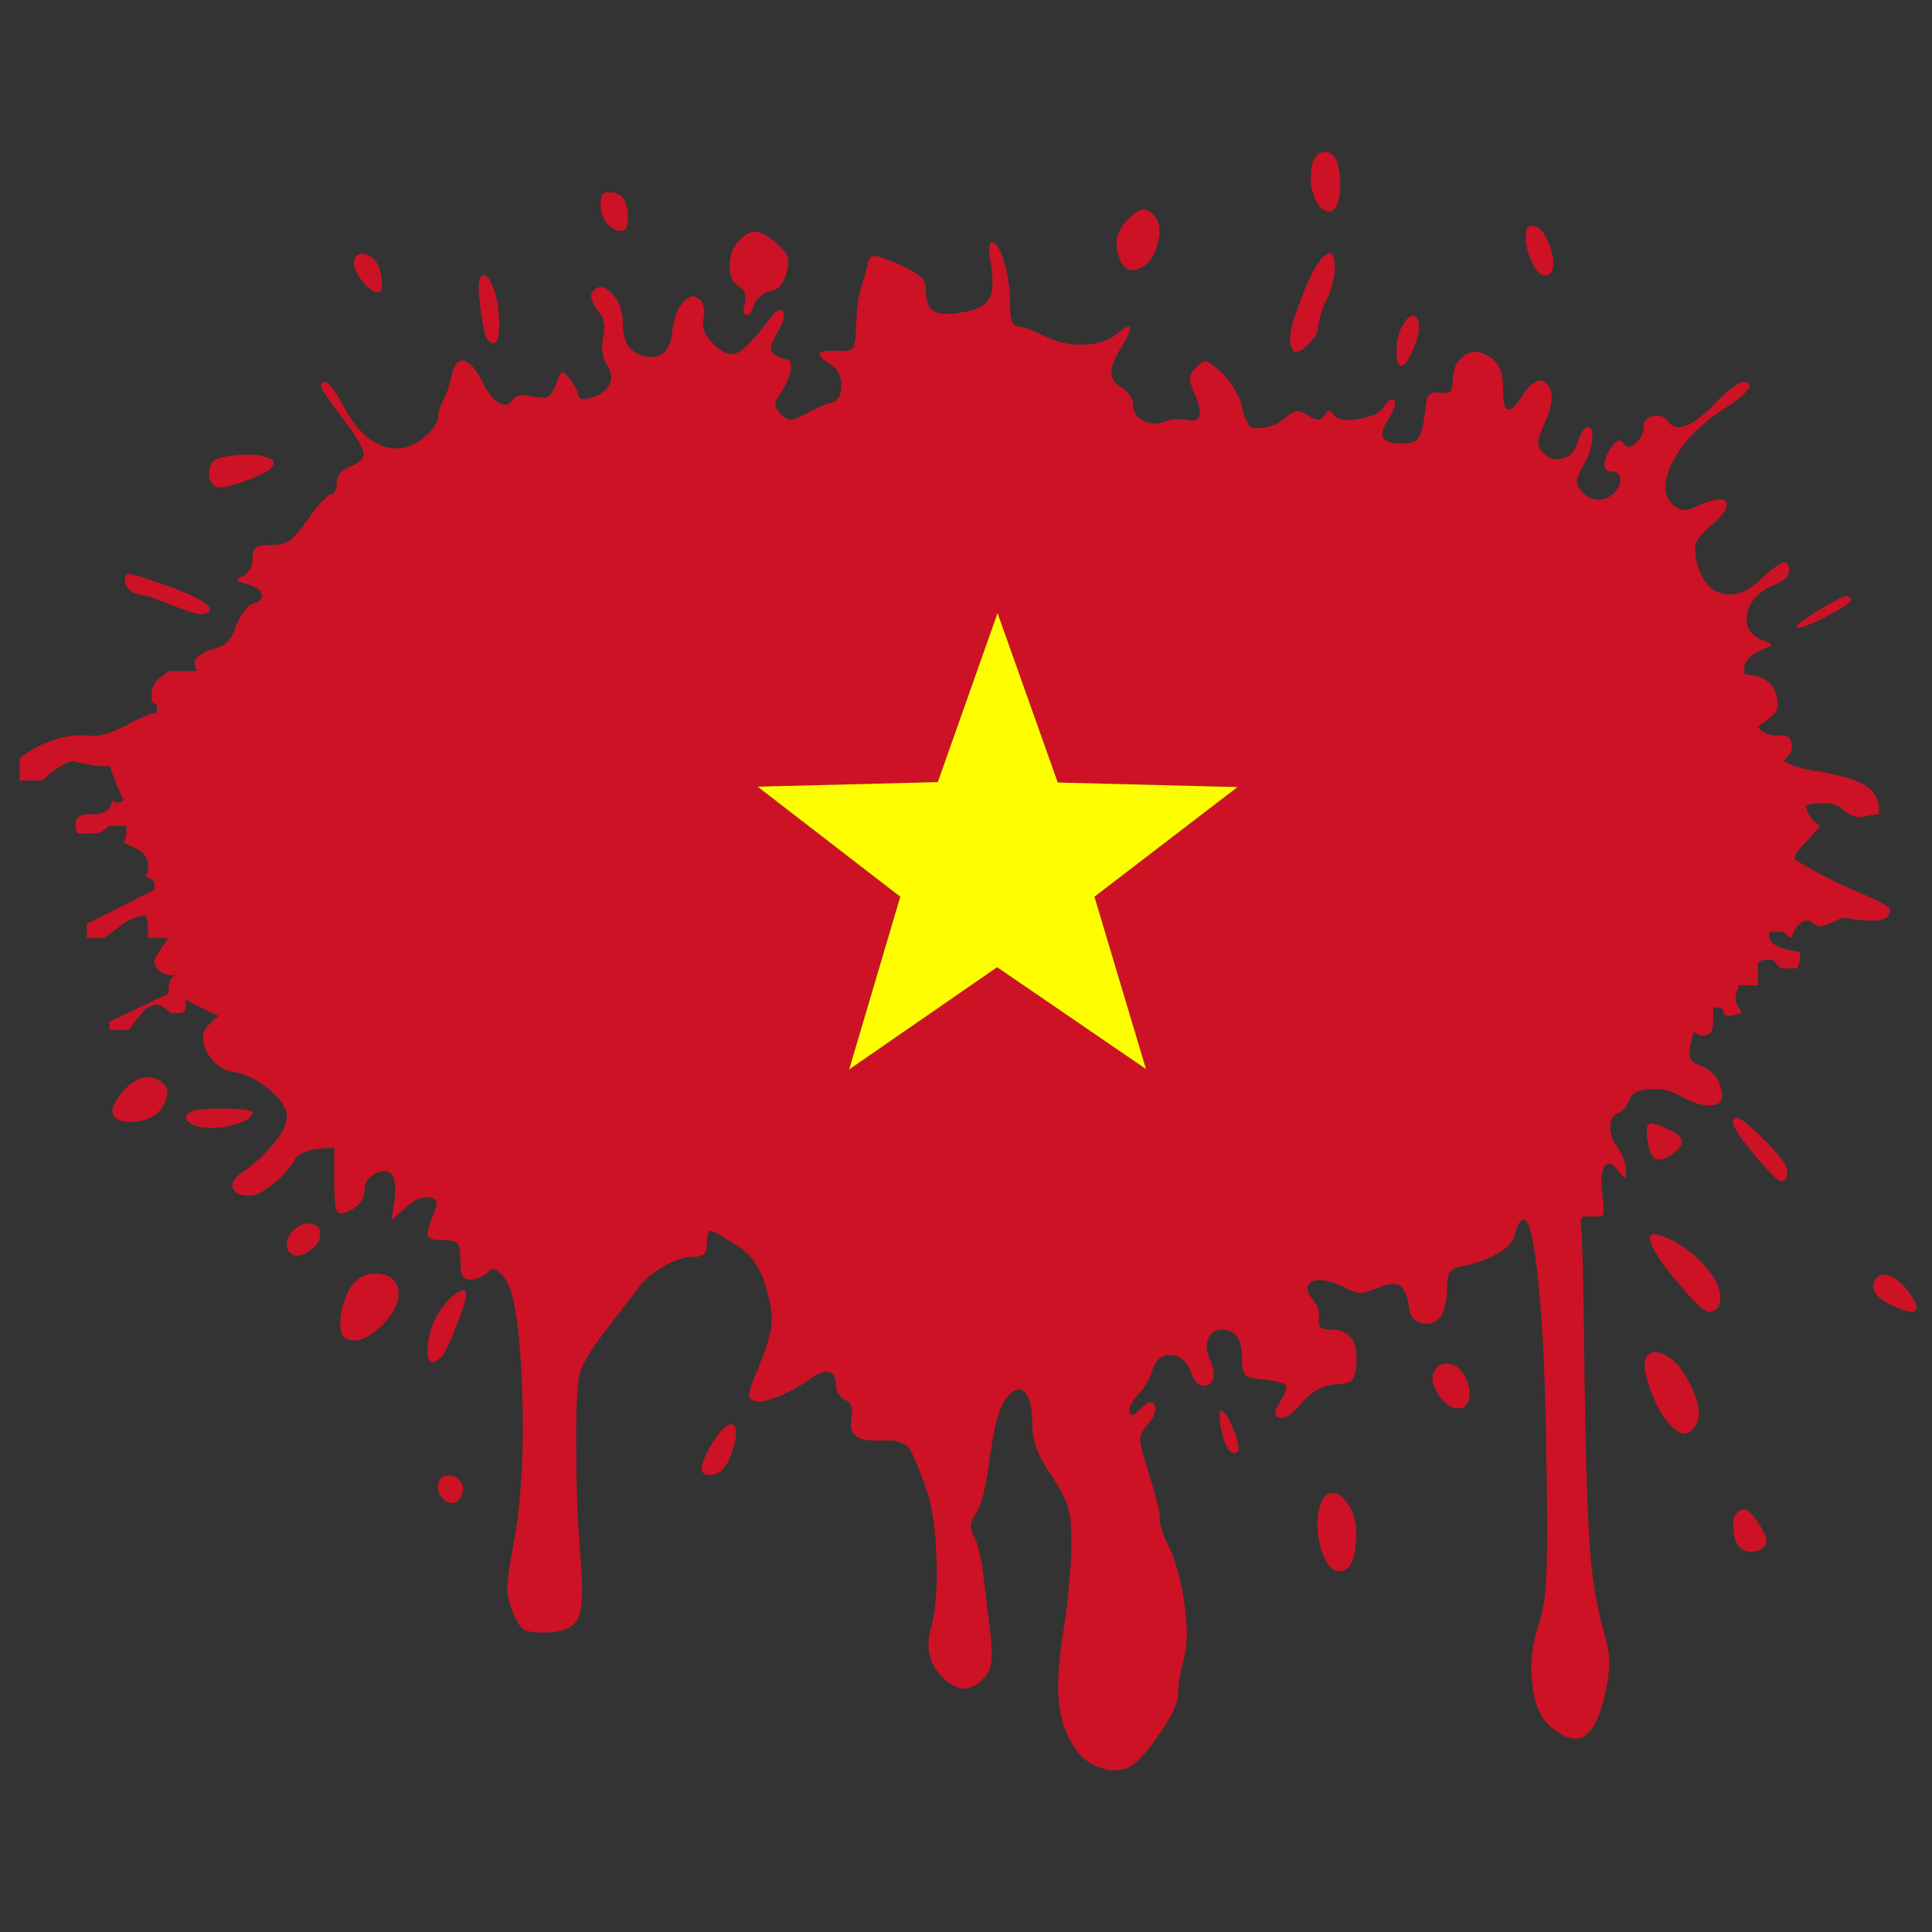 <?xml version="1.0" encoding="utf-8"?>
<!-- Generator: Adobe Illustrator 16.0.0, SVG Export Plug-In . SVG Version: 6.00 Build 0)  -->
<!DOCTYPE svg PUBLIC "-//W3C//DTD SVG 1.1//EN" "http://www.w3.org/Graphics/SVG/1.1/DTD/svg11.dtd">
<svg version="1.1" id="Layer_1" xmlns="http://www.w3.org/2000/svg" xmlns:xlink="http://www.w3.org/1999/xlink" x="0px" y="0px"
	 width="300px" height="300px" viewBox="0 0 300 300" enable-background="new 0 0 300 300" xml:space="preserve">
<rect x="0" y="0" width="300" height="300" fill="#333333" stroke="none"/>
<g>
	<path fill-rule="evenodd" clip-rule="evenodd" fill="#CD1225" d="M122.316,39.887c0.171,0.554,0.106,1.387-0.192,2.496
		c-0.469,1.75-1.344,2.711-2.625,2.881c-0.47,0.086-0.918,0.32-1.344,0.705c-0.555,0.383-0.896,0.81-1.024,1.28
		c-0.384,1.194-0.79,1.749-1.216,1.664c-0.513-0.042-0.598-0.64-0.257-1.793c0.299-1.238-0.021-2.133-0.96-2.688
		c-0.939-0.513-1.409-1.537-1.409-3.073c0-1.58,0.469-2.881,1.409-3.905c0.896-1.024,1.771-1.516,2.624-1.473
		c0.854,0.043,1.943,0.64,3.266,1.792C121.526,38.628,122.102,39.332,122.316,39.887z M95.236,29.899
		c0.726,0.128,1.238,0.427,1.537,0.896c0.341,0.428,0.577,1.174,0.704,2.241c0.128,1.878-0.192,2.817-0.96,2.817
		c-0.896,0-1.665-0.405-2.305-1.217c-0.641-0.81-0.96-1.771-0.96-2.881c0-0.853,0.128-1.408,0.384-1.664
		C93.892,29.878,94.425,29.814,95.236,29.899z M175.067,34.125c1.024-1.025,1.835-1.558,2.432-1.601
		c0.556-0.086,1.196,0.32,1.921,1.215c0.684,0.854,0.812,2.156,0.384,3.906c-0.469,1.877-1.215,3.115-2.24,3.713
		c-1.836,1.153-3.116,0.64-3.842-1.537C172.997,37.646,173.444,35.747,175.067,34.125z M278.968,97.375
		c-0.085-0.127,0.193-0.426,0.833-0.896c0.683-0.511,1.537-1.088,2.56-1.728c1.965-1.153,3.287-1.857,3.97-2.113
		c0.684-0.17,1.024,0.021,1.024,0.577c0,0.384-1.324,1.259-3.97,2.625C280.739,97.162,279.267,97.673,278.968,97.375z
		 M219.495,49.041c0.555,0,0.832,0.534,0.832,1.601c0,1.11-0.342,2.391-1.024,3.841c-0.64,1.536-1.216,2.304-1.729,2.304
		c-0.512,0-0.746-0.768-0.704-2.304c0-1.58,0.299-2.881,0.896-3.905C218.364,49.511,218.939,48.998,219.495,49.041z M202.595,45.008
		c1.151-2.902,2.241-4.716,3.266-5.442c0.938-0.726,1.407-0.021,1.407,2.112c0,0.725-0.127,1.558-0.385,2.497
		c-0.256,0.939-0.576,1.771-0.96,2.497c-0.341,0.64-0.618,1.366-0.832,2.177c-0.255,0.81-0.384,1.408-0.384,1.792
		c0,0.854-0.534,1.814-1.601,2.881c-1.067,1.024-1.814,1.344-2.241,0.96c-0.511-0.555-0.661-1.558-0.447-3.009
		C200.717,50.022,201.442,47.868,202.595,45.008z M204.131,30.732c-0.556-1.408-0.726-2.881-0.512-4.417
		c0.214-1.665,0.854-2.561,1.921-2.688c1.108-0.171,1.856,0.533,2.24,2.112c0.384,1.622,0.447,3.201,0.191,4.738
		c-0.298,1.579-0.811,2.37-1.535,2.37C205.54,32.845,204.771,32.14,204.131,30.732z M241.197,41.167
		c-0.085,1.067-0.512,1.601-1.28,1.601c-0.726,0-1.387-0.661-1.984-1.985c-0.684-1.323-1.024-2.688-1.024-4.096
		c0-1.195,0.405-1.729,1.217-1.6c0.811,0.084,1.516,0.789,2.111,2.111C240.964,38.777,241.283,40.1,241.197,41.167z M71.486,232.581
		c-0.512,0.811-1.217,1.003-2.113,0.575c-0.897-0.469-1.345-1.215-1.345-2.24c0-1.194,0.513-1.792,1.537-1.792
		c0.981,0,1.664,0.362,2.049,1.088C72.04,230.938,71.997,231.728,71.486,232.581z M61.883,200.956c0,1.45-0.854,3.072-2.561,4.865
		c-1.792,1.706-3.329,2.476-4.609,2.305c-0.811-0.127-1.323-0.385-1.536-0.768c-0.256-0.429-0.363-1.218-0.32-2.37
		c0.042-0.768,0.213-1.664,0.512-2.688c0.341-0.981,0.682-1.771,1.023-2.369c1.11-1.665,2.646-2.369,4.61-2.112
		C60.922,198.075,61.883,199.12,61.883,200.956z M71.293,200.572c0.725-0.385,1.088-0.277,1.088,0.32
		c0,0.811-0.555,2.603-1.665,5.377c-1.066,2.731-1.856,4.269-2.369,4.61c-1.451,1.236-2.091,0.66-1.92-1.729
		c0.128-2.39,0.982-4.566,2.561-6.529C69.799,201.597,70.568,200.914,71.293,200.572z M18.03,170.931
		c0.341-0.597,0.769-1.152,1.281-1.663c1.664-1.836,3.35-2.392,5.058-1.664c1.75,0.725,2.07,2.091,0.96,4.096
		c-0.811,1.452-2.305,2.284-4.481,2.497c-2.262,0.129-3.394-0.49-3.394-1.856C17.454,171.998,17.646,171.529,18.03,170.931z
		 M45.302,194.745c-0.554-0.341-0.811-0.895-0.768-1.663c0-0.726,0.341-1.387,1.024-1.984c0.811-0.854,1.708-1.217,2.689-1.089
		s1.472,0.684,1.472,1.665c0,0.938-0.554,1.791-1.665,2.561C46.945,195.045,46.027,195.217,45.302,194.745z M34.867,172.148
		c2.902,0.042,4.354,0.234,4.354,0.576c0,0.596-0.683,1.151-2.048,1.664c-1.366,0.512-2.817,0.768-4.354,0.768
		c-1.536,0-2.667-0.277-3.393-0.831c-0.768-0.556-0.747-1.09,0.064-1.601C30.13,172.297,31.922,172.105,34.867,172.148z
		 M42.357,72.343c-0.341,0.598-1.408,1.238-3.201,1.921c-0.299,0.127-0.641,0.256-1.024,0.384c-2.348,0.896-3.841,1.216-4.481,0.96
		c-0.469-0.17-0.811-0.491-1.024-0.96c-0.171-0.426-0.213-0.939-0.128-1.537c0.085-0.811,0.406-1.387,0.96-1.728
		c0.512-0.299,1.579-0.534,3.201-0.704c0.897-0.085,1.729-0.107,2.497-0.063c0.769,0,1.451,0.106,2.049,0.32
		C42.357,71.234,42.741,71.703,42.357,72.343z M24.944,93.277c-1.152-0.469-2.305-0.81-3.457-1.024
		c-0.512-0.042-0.96-0.256-1.345-0.64c-0.384-0.341-0.619-0.725-0.704-1.152c-0.171-0.854,0-1.301,0.512-1.345
		c0.512,0,1.984,0.428,4.417,1.28c3.201,1.068,5.462,2.007,6.785,2.817c1.409,0.854,1.793,1.473,1.153,1.856
		c-0.512,0.341-1.195,0.384-2.049,0.127C29.319,94.985,27.547,94.345,24.944,93.277z M75.455,52.242
		c-0.299-0.683-0.598-2.304-0.897-4.865c-0.384-2.433-0.299-3.947,0.256-4.545c0.512-0.555,1.152,0.191,1.921,2.24
		c0.512,1.408,0.768,3.138,0.768,5.186c0,2.005-0.256,3.009-0.768,3.009C76.137,53.266,75.71,52.924,75.455,52.242z M49.976,60.308
		c-0.299-0.64-0.107-0.96,0.576-0.96c0.256,0,0.618,0.32,1.088,0.96c0.469,0.64,0.96,1.409,1.472,2.306
		c1.622,3.286,3.585,5.442,5.89,6.465c2.305,0.982,4.502,0.662,6.594-0.96c0.683-0.513,1.238-1.068,1.665-1.664
		c0.512-0.64,0.768-1.132,0.768-1.473c0-0.896,0.257-1.814,0.769-2.753c0.512-0.895,0.96-2.219,1.345-3.969
		c0.341-1.664,0.981-2.412,1.921-2.241c0.896,0.214,1.856,1.323,2.881,3.329c0.853,1.708,1.728,2.796,2.624,3.266
		c0.897,0.469,1.622,0.234,2.177-0.705c0.17-0.255,0.555-0.427,1.152-0.511c0.555-0.043,1.195,0.021,1.92,0.191
		c1.152,0.214,1.921,0.214,2.305,0c0.384-0.212,0.789-0.853,1.216-1.92c0.426-1.194,0.747-1.813,0.96-1.855
		c0.213-0.086,0.619,0.276,1.216,1.088c0.854,1.153,1.281,1.963,1.281,2.433c0,0.64,0.64,0.789,1.92,0.448
		c1.323-0.384,2.22-0.96,2.689-1.728c0.385-0.555,0.555-1.089,0.512-1.601c-0.043-0.47-0.256-1.046-0.64-1.729
		c-0.768-1.238-0.96-2.709-0.576-4.417c0.383-1.749,0.063-3.157-0.96-4.226c-0.385-0.469-0.64-0.938-0.769-1.408
		c-0.213-0.513-0.234-0.896-0.064-1.152c0.768-1.238,1.771-1.259,3.009-0.064c1.195,1.195,1.793,2.795,1.793,4.801
		c0,2.987,1.216,4.695,3.648,5.121c2.434,0.342,3.778-0.959,4.034-3.905c0.171-1.877,0.705-3.351,1.601-4.417
		c0.896-1.109,1.75-1.323,2.561-0.64c0.383,0.299,0.618,0.725,0.704,1.28c0.171,0.555,0.171,1.109,0,1.664
		c-0.341,1.365,0.107,2.646,1.344,3.841c1.451,1.536,2.731,2.07,3.841,1.6c1.024-0.383,2.646-2.069,4.866-5.058
		c1.109-1.45,1.856-1.92,2.241-1.408c0.426,0.555,0.149,1.643-0.833,3.265c-0.683,1.195-1.024,1.984-1.024,2.369
		c-0.085,0.469,0.128,0.832,0.641,1.088c0.768,0.513,1.387,0.768,1.856,0.768c0.554,0.044,0.747,0.598,0.576,1.666
		c-0.17,1.024-0.618,2.112-1.344,3.265c-0.683,0.981-1.024,1.664-1.024,2.047c-0.043,0.384,0.234,0.876,0.832,1.473
		c0.598,0.598,1.109,0.897,1.536,0.897s1.195-0.299,2.305-0.897c1.579-0.854,2.944-1.451,4.097-1.793
		c1.024-0.256,1.515-1.151,1.473-2.688c-0.043-1.494-0.598-2.561-1.665-3.201c-2.561-1.58-2.198-2.283,1.088-2.113
		c1.408,0.085,2.198-0.063,2.369-0.448c0.299-0.341,0.47-1.473,0.512-3.394c0.085-2.603,0.341-4.63,0.768-6.082
		c0.427-1.109,0.747-2.219,0.96-3.329c0.171-0.981,0.512-1.473,1.024-1.473c0.555-0.042,1.877,0.405,3.969,1.344
		c1.536,0.684,2.603,1.281,3.2,1.793c0.598,0.555,0.897,1.195,0.897,1.921c0,1.793,0.383,2.944,1.152,3.457
		c0.725,0.512,2.176,0.598,4.353,0.256c2.262-0.299,3.713-1.025,4.354-2.177c0.598-1.067,0.66-2.965,0.191-5.698
		c-0.171-0.854-0.234-1.579-0.191-2.176c0.085-0.598,0.212-0.897,0.384-0.897c0.64,0,1.28,1.025,1.921,3.073
		c0.597,2.048,0.896,4.119,0.896,6.209c0,2.518,0.385,3.777,1.152,3.777c0.684,0,2.177,0.555,4.48,1.665
		c1.879,0.896,3.863,1.302,5.955,1.216c2.135-0.085,3.797-0.64,4.993-1.664c1.194-0.982,1.878-1.323,2.049-1.024
		c0.127,0.341-0.257,1.281-1.153,2.817c-1.151,1.792-1.728,3.201-1.728,4.225c0,0.981,0.554,1.749,1.664,2.304
		c0.428,0.299,0.833,0.704,1.217,1.217c0.341,0.555,0.512,1.045,0.512,1.472c0,1.067,0.512,1.878,1.536,2.433
		c0.982,0.555,2.069,0.619,3.265,0.192c0.471-0.214,1.068-0.341,1.793-0.385c0.725-0.042,1.345,0,1.856,0.129
		c2.178,0.469,2.476-1.045,0.897-4.545c-0.385-0.939-0.556-1.622-0.513-2.049c0.042-0.512,0.384-1.066,1.023-1.665
		c0.641-0.683,1.175-0.96,1.601-0.833c0.384,0.129,1.195,0.748,2.434,1.857c0.725,0.725,1.387,1.622,1.984,2.689
		c0.64,1.066,1.002,1.984,1.087,2.752c0.172,0.812,0.428,1.516,0.77,2.113c0.256,0.598,0.534,0.897,0.831,0.897
		c1.963,0.17,3.692-0.385,5.187-1.666c0.683-0.596,1.238-0.917,1.665-0.96c0.384-0.042,0.938,0.171,1.664,0.64
		c0.768,0.471,1.323,0.706,1.664,0.706c0.299,0,0.619-0.235,0.96-0.706c0.3-0.469,0.534-0.704,0.704-0.704
		c0.214,0,0.47,0.235,0.77,0.704c0.511,0.727,1.834,0.918,3.968,0.576c2.135-0.383,3.437-1.066,3.905-2.047
		c0.256-0.428,0.513-0.704,0.769-0.833c0.299-0.17,0.533-0.149,0.704,0.063c0.17,0.129,0.17,0.492,0,1.089
		c-0.171,0.511-0.47,1.087-0.896,1.728c-0.854,1.366-1.132,2.349-0.831,2.945c0.34,0.597,1.344,0.896,3.008,0.896
		c1.323,0,2.177-0.32,2.561-0.96c0.428-0.682,0.79-2.368,1.089-5.057c0.085-0.853,0.299-1.408,0.639-1.664
		c0.258-0.257,0.77-0.32,1.538-0.192c0.768,0.085,1.301,0,1.601-0.256c0.256-0.257,0.383-0.77,0.383-1.537
		c0-1.92,0.641-3.286,1.921-4.097c1.237-0.768,2.583-0.619,4.034,0.449c0.683,0.512,1.152,1.109,1.407,1.792
		c0.301,0.725,0.449,1.708,0.449,2.944c0,2.007,0.233,3.095,0.704,3.266c0.512,0.212,1.259-0.47,2.24-2.049
		c1.579-2.389,2.881-3.008,3.904-1.857c1.024,1.153,0.918,3.116-0.319,5.89c-0.726,1.58-1.088,2.625-1.088,3.138
		c-0.044,0.511,0.233,1.066,0.831,1.664c0.941,0.939,1.986,1.195,3.138,0.768c1.195-0.384,1.942-1.259,2.24-2.625
		c0.172-0.598,0.407-1.109,0.704-1.537c0.256-0.427,0.491-0.64,0.705-0.64c0.683,0,0.938,0.64,0.768,1.92
		c-0.085,1.238-0.533,2.582-1.344,4.034c-0.64,1.109-0.981,1.899-1.024,2.368c-0.042,0.47,0.191,1.003,0.705,1.601
		c0.64,0.812,1.471,1.259,2.496,1.344c0.98,0.044,1.835-0.299,2.562-1.023c0.725-0.726,1.045-1.451,0.96-2.177
		c-0.044-0.768-0.449-1.151-1.218-1.151c-0.811,0-1.216-0.362-1.216-1.089c0-0.768,0.362-1.685,1.088-2.752
		c0.428-0.555,0.79-0.875,1.089-0.96c0.299-0.084,0.554,0.043,0.768,0.384c0.427,0.725,1.046,0.746,1.856,0.063
		c0.854-0.683,1.281-1.558,1.281-2.625c0-0.896,0.513-1.452,1.536-1.664c1.066-0.171,1.835,0.127,2.305,0.896
		c0.556,0.853,1.451,1.067,2.688,0.64c0.812-0.299,1.729-0.896,2.754-1.793c0.513-0.426,1.045-0.918,1.601-1.473
		c0.896-0.982,1.771-1.813,2.624-2.496c0.939-0.684,1.559-1.025,1.857-1.025c1.11,0,1.388,0.385,0.832,1.153
		c-0.555,0.768-1.856,1.814-3.906,3.137c-1.108,0.683-2.111,1.43-3.008,2.241c-2.091,1.749-3.691,3.712-4.801,5.889
		c-1.537,3.074-1.451,5.335,0.256,6.786c0.555,0.428,1.066,0.64,1.536,0.64c0.469,0.044,1.131-0.148,1.984-0.575
		c0.342-0.171,0.683-0.32,1.024-0.449c1.963-0.768,3.137-0.832,3.521-0.191c0.47,0.726-0.363,1.985-2.498,3.776
		c-0.383,0.341-0.725,0.661-1.023,0.96c-0.513,0.555-0.875,1.025-1.088,1.409c-0.214,0.598-0.234,1.451-0.065,2.561
		c0.257,1.281,0.641,2.347,1.153,3.201c0.683,1.151,1.601,1.899,2.753,2.241c2.006,0.597,4.119-0.171,6.337-2.305
		c1.537-1.451,2.626-2.262,3.267-2.433c0.64-0.171,0.96,0.213,0.96,1.153c0,0.426-0.172,0.831-0.514,1.215
		c-0.427,0.385-0.896,0.684-1.407,0.896c-2.561,0.982-4.076,2.476-4.546,4.481c-0.512,2.005,0.277,3.436,2.369,4.29
		c0.939,0.341,1.387,0.596,1.344,0.768c-0.042,0.085-0.661,0.384-1.856,0.896c-0.341,0.127-0.661,0.299-0.96,0.512
		c-0.257,0.171-0.492,0.385-0.704,0.64c-0.342,0.341-0.555,0.705-0.64,1.089c-0.043,0.043-0.064,0.127-0.064,0.256v0.063
		c0,0.085,0,0.149,0,0.192c0,0.298-0.063,0.555-0.192,0.769c1.537,0.257,2.434,0.448,2.689,0.577
		c1.792,0.725,2.688,2.154,2.688,4.289c0,0.683-0.298,1.259-0.896,1.728c-1.151,0.854-1.877,1.431-2.177,1.729
		c0.725,0.938,1.878,1.365,3.457,1.28c1.237-0.085,1.856,0.511,1.856,1.792c0,0.341-0.107,0.662-0.32,0.96
		c-0.127,0.256-0.47,0.661-1.023,1.216c0.812,0.513,2.177,0.981,4.098,1.409c2.347,0.341,4.054,0.683,5.121,1.024
		c4.139,0.939,5.996,2.881,5.569,5.825c-0.257,0-0.726,0.064-1.408,0.193c-0.726,0.17-1.28,0.255-1.665,0.255
		c-0.726,0-1.516-0.362-2.369-1.088c-0.811-0.725-1.75-1.088-2.816-1.088c-1.452,0-2.454,0.128-3.008,0.384
		c0.042,0.555,0.256,1.13,0.64,1.728c0.426,0.64,0.938,1.11,1.537,1.409c-0.172,0.341-0.663,0.917-1.474,1.728
		c-0.213,0.299-0.47,0.577-0.768,0.833c-1.153,1.109-1.729,1.985-1.729,2.625c2.477,1.622,5.826,3.35,10.053,5.186
		c3.2,1.365,4.8,2.262,4.8,2.688c0,1.195-1.045,1.75-3.137,1.665c-1.023,0-2.326-0.15-3.904-0.449c-0.385,0-1.025,0.235-1.921,0.704
		c-0.896,0.428-1.494,0.64-1.793,0.64c-0.341,0-0.703-0.127-1.088-0.383c-0.343-0.341-0.705-0.512-1.089-0.512
		c-0.554,0-1.066,0.32-1.536,0.96c-0.47,0.512-0.726,1.088-0.769,1.728c-0.341,0-0.79-0.32-1.344-0.96h-2.178
		c-0.169,1.024,0.235,1.771,1.218,2.241c0.596,0.341,1.771,0.64,3.521,0.896v0.832c0,0.341-0.044,0.661-0.129,0.96
		c-0.17,0.256-0.255,0.512-0.255,0.769h-2.626c-0.683-0.812-1.045-1.216-1.088-1.216c-0.085-0.085-0.383-0.128-0.896-0.128
		c-1.109,0-1.621,0.341-1.536,1.024c0.042,1.792,0.042,2.773,0,2.945h-3.008c0,0.084-0.064,0.362-0.193,0.832
		c-0.171,0.469-0.255,0.917-0.255,1.345c0,0.342,0.148,0.746,0.448,1.216c0.298,0.384,0.446,0.704,0.446,0.96
		c-0.297,0-0.598,0.064-0.895,0.192c-0.343,0.128-0.705,0.192-1.09,0.192c-0.298,0-0.511-0.064-0.64-0.192l-0.447-1.088h-1.28
		c0,2.005-0.044,3.116-0.13,3.328c-0.042,0.085-0.084,0.171-0.127,0.257c-0.212,0.427-0.64,0.683-1.28,0.768
		c-0.128,0-0.277,0-0.448,0c-0.385-0.17-0.747-0.363-1.088-0.575l-0.448,1.92c-0.256,1.109-0.256,1.855,0,2.241
		c0.172,0.426,0.704,0.789,1.601,1.088c0.128,0.043,0.256,0.105,0.384,0.192c1.921,0.896,2.881,2.496,2.881,4.802
		c0,0.084-0.021,0.19-0.063,0.319c-0.214,0.554-0.854,0.832-1.921,0.832c-1.024,0-2.112-0.278-3.265-0.832
		c-0.257-0.129-0.555-0.277-0.896-0.449c-1.579-0.938-3.265-1.344-5.058-1.216c-1.793,0.087-2.839,0.618-3.137,1.601v0.064
		c-0.214,0.469-0.469,0.896-0.769,1.28c-0.341,0.427-0.684,0.683-1.023,0.768c-0.812,0.342-1.218,1.046-1.218,2.113
		c0,1.152,0.406,2.262,1.218,3.328c0.34,0.469,0.641,1.047,0.896,1.729c0.214,0.641,0.32,1.195,0.32,1.666
		c0,0.852-0.044,1.28-0.128,1.28c-0.085,0-0.471-0.429-1.152-1.28c-0.896-1.153-1.578-1.325-2.049-0.514
		c-0.513,0.813-0.619,2.326-0.32,4.546c0.213,1.579,0.256,2.539,0.128,2.881c-0.17,0.299-0.746,0.405-1.729,0.32
		c-0.81-0.086-1.322-0.044-1.536,0.128c-0.257,0.213-0.32,0.662-0.191,1.345c0.213,1.066,0.405,9.474,0.575,25.224
		c0.171,11.735,0.449,20.036,0.832,24.901c0.342,4.867,1.089,9.283,2.241,13.252c0.471,1.622,0.725,3.052,0.768,4.29
		c0,1.152-0.212,2.753-0.64,4.801c-0.769,3.585-1.855,5.825-3.266,6.722c-1.364,0.854-3.137,0.342-5.313-1.537
		c-1.536-1.364-2.454-3.563-2.753-6.593c-0.384-3.116-0.021-6.273,1.088-9.475c0.598-1.836,0.96-4.332,1.089-7.489
		c0.172-3.159,0.172-9.325,0-18.502c-0.129-10.841-0.533-19.718-1.217-26.632c-0.683-6.957-1.492-10.285-2.433-9.986
		c-0.213,0.085-0.447,0.342-0.705,0.768c-0.213,0.427-0.383,0.896-0.511,1.408c-0.129,1.025-0.896,1.985-2.306,2.881
		c-1.365,0.854-3.179,1.558-5.441,2.113c-1.28,0.214-2.048,0.534-2.304,0.96c-0.342,0.384-0.513,1.344-0.513,2.881
		c0,0.939-0.128,1.814-0.385,2.624c-0.212,0.854-0.512,1.432-0.896,1.729c-0.17,0.127-0.3,0.255-0.385,0.385
		c-0.853,0.511-1.686,0.598-2.495,0.256c-1.068-0.342-1.644-1.132-1.729-2.37c-0.086-0.598-0.191-1.087-0.32-1.472
		c-0.299-0.981-0.662-1.621-1.088-1.92c-0.727-0.428-1.878-0.299-3.457,0.384c-1.195,0.511-2.113,0.768-2.753,0.768
		c-0.641,0-1.472-0.299-2.496-0.896c-2.092-1.024-3.714-1.323-4.866-0.896c-1.109,0.512-1.066,1.493,0.129,2.945
		c0.341,0.384,0.596,0.853,0.768,1.407c0.129,0.598,0.148,1.132,0.063,1.601c-0.042,0.598,0.065,1.003,0.32,1.216
		c0.256,0.214,0.79,0.32,1.601,0.32c1.451,0,2.519,0.469,3.201,1.408c0.64,0.939,0.874,2.284,0.705,4.034
		c-0.129,1.28-0.362,2.113-0.705,2.496c-0.385,0.3-1.258,0.49-2.625,0.577c-2.048,0.212-3.819,1.236-5.313,3.072
		c-1.323,1.579-2.433,2.283-3.33,2.112c-0.896-0.214-0.768-1.174,0.384-2.881c0.725-1.152,0.896-1.92,0.514-2.304
		c-0.342-0.299-1.665-0.577-3.97-0.833c-1.152-0.127-1.878-0.341-2.177-0.641c-0.342-0.341-0.512-1.087-0.512-2.24
		c0-1.663-0.234-2.859-0.704-3.584c-0.514-0.812-1.303-1.218-2.369-1.218c-1.067,0-1.793,0.469-2.177,1.408
		s-0.299,2.028,0.256,3.267c0.255,0.511,0.448,1.066,0.575,1.663c0.044,0.599,0.022,1.024-0.063,1.28
		c-0.3,0.854-0.854,1.218-1.665,1.089c-0.767-0.171-1.302-0.704-1.601-1.601c-0.598-1.963-1.643-3.008-3.137-3.137
		c-1.494-0.171-2.518,0.64-3.072,2.433c-0.129,0.556-0.427,1.216-0.896,1.984c-0.469,0.725-0.939,1.345-1.409,1.856
		c-0.938,1.024-1.344,1.879-1.215,2.562c0.127,0.682,0.659,0.555,1.601-0.385c1.194-1.238,1.963-1.451,2.304-0.64
		c0.342,0.811-0.086,1.878-1.28,3.2c-0.684,0.727-1.004,1.472-0.96,2.241c0.043,0.769,0.512,2.539,1.407,5.313
		c1.238,4.055,1.772,6.338,1.601,6.852c-0.042,0.212,0.044,0.704,0.257,1.471c0.256,0.77,0.576,1.559,0.96,2.37
		c1.195,2.39,2.07,5.462,2.625,9.219c0.512,3.797,0.491,6.678-0.064,8.642c-0.598,2.176-0.896,4.012-0.896,5.506
		c-0.042,1.407-1.023,3.479-2.944,6.209c-1.835,2.774-3.436,4.503-4.802,5.186c-1.322,0.598-2.816,0.598-4.481,0
		c-1.621-0.597-2.901-1.601-3.84-3.008c-1.408-2.178-2.221-4.523-2.434-7.042c-0.298-2.561-0.106-6.04,0.576-10.436
		c0.384-2.22,0.704-4.736,0.96-7.554c0.257-2.817,0.384-5.015,0.384-6.595c0-2.646-0.17-4.544-0.511-5.697
		c-0.3-1.151-1.132-2.774-2.497-4.866c-1.195-1.706-2.006-3.2-2.434-4.48c-0.427-1.152-0.641-2.433-0.641-3.841
		c0-2.305-0.362-3.863-1.087-4.673c-0.726-0.812-1.601-0.64-2.625,0.512c-0.726,0.812-1.301,1.984-1.729,3.521
		c-0.427,1.494-0.896,4.14-1.407,7.938c-0.213,1.323-0.47,2.668-0.769,4.033c-0.427,1.281-0.79,2.176-1.088,2.689
		c-0.555,0.767-0.831,1.429-0.831,1.983c0,0.514,0.211,1.153,0.639,1.921c0.598,1.365,1.066,3.563,1.408,6.595l1.088,9.026
		c0.171,1.792,0.171,3.072,0,3.841c-0.085,0.812-0.447,1.558-1.088,2.24c-1.963,2.177-4.054,2.198-6.273,0.064
		c-2.22-2.134-2.86-4.781-1.921-7.938c0.683-2.347,0.96-5.741,0.832-10.179c-0.128-4.438-0.555-7.874-1.281-10.308
		c-1.365-4.054-2.39-6.529-3.072-7.426c-0.726-0.811-2.006-1.173-3.841-1.088c-2.048,0.128-3.478-0.085-4.289-0.641
		c-0.769-0.598-1.003-1.601-0.704-3.01c0.212-1.449-0.15-2.346-1.089-2.688c-0.341-0.172-0.662-0.469-0.96-0.896
		c-0.256-0.384-0.384-0.811-0.384-1.28c0-1.238-0.363-1.942-1.088-2.111c-0.768-0.172-1.814,0.233-3.137,1.215
		c-1.664,1.152-3.329,2.049-4.993,2.688c-1.622,0.641-2.796,0.812-3.521,0.513c-0.555-0.213-0.811-0.555-0.769-1.024
		c0.042-0.427,0.341-1.322,0.896-2.688c1.494-3.5,2.347-6.061,2.561-7.682c0.213-1.665-0.064-3.735-0.833-6.211
		c-0.512-1.749-1.131-3.094-1.856-4.032c-0.64-0.938-1.58-1.793-2.817-2.561c-2.262-1.41-3.563-2.135-3.905-2.177
		c-0.385,0-0.577,0.618-0.577,1.856c0,0.938-0.149,1.536-0.448,1.791c-0.341,0.3-1.024,0.449-2.048,0.449
		c-1.153,0-2.604,0.512-4.354,1.537c-1.792,1.066-3.051,2.133-3.777,3.2c-0.384,0.598-1.046,1.472-1.984,2.625
		c-2.475,3.159-4.226,5.484-5.25,6.979c-1.024,1.579-1.665,2.881-1.92,3.904c-0.385,1.58-0.555,5.399-0.513,11.459
		c0,6.104,0.214,11.673,0.64,16.71c0.469,5.035,0.342,8.279-0.383,9.729c-0.683,1.452-2.475,2.177-5.378,2.177
		c-1.536,0-2.561-0.171-3.072-0.512c-0.512-0.3-1.045-1.152-1.601-2.562c-0.598-1.408-0.896-2.688-0.896-3.841
		c0-1.194,0.32-3.478,0.96-6.85c1.195-6.274,1.643-14.298,1.344-24.071c-0.383-9.73-1.301-15.492-2.752-17.284
		c-0.641-0.725-1.11-1.153-1.409-1.28c-0.384-0.129-0.79,0.042-1.216,0.511c-0.298,0.257-0.726,0.514-1.28,0.77
		c-0.512,0.213-1.003,0.32-1.473,0.32c-0.555,0-0.96-0.235-1.216-0.704c-0.171-0.386-0.256-1.196-0.256-2.433
		c0-1.409-0.15-2.241-0.449-2.497c-0.256-0.342-1.024-0.512-2.304-0.512c-1.409,0-2.177-0.235-2.305-0.706
		c-0.128-0.511,0.235-1.791,1.089-3.841c0.555-1.28,0.256-1.983-0.896-2.111c-1.109-0.129-2.305,0.384-3.585,1.536l-2.241,2.049
		l0.448-3.137c0.171-0.897,0.192-1.729,0.064-2.497c-0.085-0.811-0.256-1.324-0.512-1.536c-0.64-0.64-1.494-0.661-2.561-0.064
		c-1.066,0.597-1.601,1.388-1.601,2.369c0,0.896-0.299,1.686-0.896,2.368c-0.684,0.683-1.537,1.152-2.561,1.408
		c-0.555,0.086-0.896-0.191-1.025-0.832c-0.17-0.64-0.255-2.027-0.255-4.161v-5.249l-2.625,0.256
		c-0.725,0.043-1.43,0.234-2.112,0.576c-0.726,0.298-1.195,0.66-1.409,1.089c-0.811,1.407-1.942,2.666-3.393,3.776
		c-1.408,1.194-2.603,1.792-3.584,1.792c-1.451,0-2.327-0.384-2.625-1.152c-0.255-0.726,0.171-1.493,1.281-2.305
		c1.963-1.364,3.628-2.881,4.993-4.545c0.342-0.427,0.64-0.812,0.896-1.152c0.811-1.195,1.217-2.22,1.217-3.072
		c0-1.323-0.897-2.732-2.689-4.226c-1.792-1.494-3.67-2.412-5.634-2.752c-1.622-0.258-2.902-1.154-3.841-2.689
		c-0.598-0.938-0.875-1.814-0.833-2.626c0-0.384,0.064-0.746,0.192-1.087c0.085-0.128,0.15-0.235,0.192-0.32
		c0.341-0.427,0.79-0.897,1.344-1.408c0.257-0.214,0.491-0.406,0.705-0.576c-0.299-0.129-0.64-0.278-1.024-0.449
		c-1.067-0.469-2.475-1.172-4.226-2.111c0.299,1.066,0.171,1.749-0.384,2.048c-0.171,0.085-0.619,0.128-1.345,0.128
		c-0.299,0-0.726-0.234-1.28-0.705c-0.597-0.426-1.046-0.64-1.344-0.64c-0.897,0-1.75,0.513-2.561,1.537
		c-0.469,0.597-1.067,1.388-1.793,2.369h-3.008v-1.28c4.609-2.177,7.66-3.629,9.154-4.354c0-1.153,0.149-1.942,0.448-2.369
		c0.256-0.214,0.448-0.405,0.576-0.576c0.042-0.042,0.107-0.085,0.192-0.129v-0.383c-0.043,0.128-0.106,0.298-0.192,0.512
		c-0.853,0.171-1.6,0.021-2.24-0.449c-0.641-0.511-0.96-1.045-0.96-1.6c0-0.341,0.278-0.917,0.832-1.728
		c0.769-1.109,1.216-1.75,1.345-1.921h-3.137c0-1.793-0.128-2.965-0.384-3.521c-1.366,0.171-2.54,0.619-3.521,1.345
		c-1.579,1.195-2.582,1.92-3.009,2.176h-2.625v-2.176l10.499-5.313v-1.217c-0.213-0.214-0.533-0.427-0.96-0.64
		c-0.294-0.21-0.55-0.316-0.768-0.32c0.513-0.006,0.768-0.497,0.768-1.473c0-0.939-0.405-1.728-1.216-2.368
		c-0.214-0.129-1.088-0.577-2.625-1.345c0.299-0.256,0.449-1.11,0.449-2.561h-2.625c-0.854,0.725-1.43,1.109-1.729,1.152
		c-0.171,0.042-0.769,0.063-1.793,0.063c-0.342,0-0.789,0-1.344,0c-0.256-0.085-0.384-0.575-0.384-1.472
		c0-1.11,0.833-1.622,2.497-1.537c1.836,0.128,2.903-0.597,3.201-2.176c0.214,0.256,0.491,0.383,0.833,0.383
		c0.384,0,0.683-0.127,0.896-0.383c-0.426-0.896-0.853-1.857-1.28-2.881c-0.384-1.151-0.683-1.942-0.896-2.369
		c-1.451,0-2.775-0.149-3.969-0.448c-0.598-0.085-1.088-0.213-1.472-0.384c-1.196,0-2.86,1.003-4.994,3.01H3.05v-3.458
		c1.622-1.28,3.436-2.241,5.442-2.88c2.091-0.64,4.033-0.833,5.826-0.577c1.195,0.085,2.966-0.469,5.313-1.664
		c0.384-0.214,0.747-0.405,1.088-0.577c1.75-0.896,2.966-1.323,3.649-1.28v-1.28c-0.47-0.299-0.747-0.513-0.833-0.64
		c0-0.042,0-0.405,0-1.088c0-0.769,0.32-1.494,0.96-2.177c0.811-0.64,1.366-1.089,1.665-1.344h4.481
		c-0.086-0.129-0.149-0.256-0.192-0.385c-0.043-0.085-0.085-0.17-0.128-0.255c-0.042-0.129-0.064-0.213-0.064-0.256
		c-0.085-0.341-0.021-0.683,0.192-1.024c0.127-0.256,0.427-0.492,0.896-0.705c0.085-0.043,0.149-0.106,0.191-0.192
		c0.598-0.299,1.217-0.534,1.857-0.704c1.58-0.341,2.668-1.515,3.265-3.521c0.257-0.812,0.662-1.537,1.216-2.177
		c0.428-0.64,0.854-1.045,1.281-1.217c0.085-0.042,0.149-0.063,0.192-0.063c1.11-0.341,1.537-0.854,1.28-1.537
		c-0.17-0.513-0.661-0.917-1.472-1.216c-0.256-0.127-0.555-0.235-0.896-0.32c-0.896-0.212-1.366-0.405-1.408-0.577
		c-0.043-0.127,0.255-0.341,0.896-0.64c0.385-0.17,0.747-0.532,1.088-1.087c0.171-0.299,0.278-0.619,0.32-0.96
		c0.042-0.214,0.064-0.448,0.064-0.705c0-0.854,0.192-1.409,0.576-1.664c0.342-0.257,1.131-0.385,2.369-0.385
		c1.152,0,2.091-0.234,2.817-0.704c0.683-0.511,1.622-1.601,2.817-3.265c0.726-1.067,1.451-1.984,2.177-2.753
		c0.725-0.768,1.194-1.151,1.408-1.151c0.257,0,0.491-0.171,0.705-0.513c0.128-0.341,0.192-0.747,0.192-1.217
		c0-1.194,0.726-2.069,2.177-2.625c1.451-0.555,2.112-1.259,1.984-2.111c-0.128-0.897-1.216-2.69-3.265-5.378
		C51.341,62.484,50.274,60.948,49.976,60.308z M56.377,43.792c-0.939-1.153-1.409-2.113-1.409-2.881
		c0-0.897,0.341-1.388,1.024-1.473c0.726-0.127,1.473,0.214,2.241,1.024c0.512,0.513,0.854,1.473,1.025,2.881
		c0.127,1.367-0.064,2.049-0.577,2.049C58.042,45.392,57.273,44.858,56.377,43.792z M164.248,121.51l-9.347-26.313l-9.283,26.248
		l-27.976,0.705l22.151,17.092l-7.938,26.824l22.981-15.877l23.112,15.813l-8.003-26.76l22.215-17.029L164.248,121.51z
		 M293.885,202.748c-1.452-0.641-2.37-1.365-2.753-2.176c-0.469-0.77-0.362-1.494,0.319-2.177c0.599-0.556,1.324-0.619,2.177-0.193
		c0.939,0.385,1.857,1.196,2.753,2.435c1.152,1.536,1.493,2.496,1.024,2.881C296.979,203.9,295.805,203.645,293.885,202.748z
		 M274.295,239.304c0,0.725-0.491,1.235-1.472,1.535c-1.024,0.256-1.879,0.107-2.562-0.448c-0.598-0.512-0.96-1.429-1.088-2.753
		c-0.172-1.322,0-2.219,0.511-2.688c0.342-0.385,0.747-0.577,1.218-0.577c0.47,0,1.152,0.662,2.048,1.984
		C273.846,237.682,274.295,238.663,274.295,239.304z M262.58,222.146c-0.472,0.426-0.961,0.576-1.474,0.446
		c-0.427-0.127-1.067-0.64-1.921-1.535c-1.109-1.152-2.09-2.945-2.944-5.378c-0.896-2.518-1.088-4.161-0.576-4.929
		c0.555-0.896,1.494-1.024,2.817-0.385c1.28,0.641,2.412,1.814,3.393,3.521C264.18,217.942,264.414,220.694,262.58,222.146z
		 M210.532,239.623c-0.213,2.902-1.046,4.353-2.495,4.353c-1.323,0-2.326-1.301-3.011-3.905c-0.683-2.56-0.618-4.864,0.193-6.914
		c0.341-0.853,0.874-1.301,1.601-1.344c0.768,0,1.494,0.428,2.177,1.28C210.277,234.63,210.788,236.807,210.532,239.623z
		 M191.646,222.273c0.683,1.793,0.854,2.838,0.514,3.138c-0.472,0.428-0.961,0.276-1.474-0.448
		c-0.469-0.725-0.853-1.878-1.151-3.457c-0.086-0.812-0.129-1.452-0.129-1.921c0.043-0.469,0.15-0.64,0.319-0.512
		C190.324,219.414,190.964,220.481,191.646,222.273z M223.016,212.479c0.385-0.513,0.982-0.748,1.793-0.704
		c1.068,0.085,1.899,0.641,2.497,1.664c0.769,1.366,1.045,2.582,0.831,3.649c-0.169,1.067-0.746,1.601-1.728,1.601
		c-1.024,0-2.027-0.683-3.009-2.049c-0.17-0.257-0.3-0.492-0.385-0.703c-0.597-1.069-0.746-2.008-0.447-2.818
		C222.695,212.863,222.846,212.649,223.016,212.479z M270.198,173.749c0.767,0.383,2.111,1.557,4.032,3.521
		c1.409,1.408,2.348,2.518,2.816,3.328c0.469,0.854,0.598,1.559,0.385,2.113c-0.256,0.683-0.66,0.875-1.216,0.577
		c-0.556-0.386-1.643-1.494-3.266-3.33c-1.024-1.238-1.921-2.369-2.688-3.393c-0.726-1.11-1.11-1.793-1.153-2.049
		C269.066,173.577,269.429,173.32,270.198,173.749z M256.371,193.082c-0.599-1.58,0.254-1.857,2.56-0.832
		c2.39,1.108,4.459,2.709,6.21,4.801c1.238,1.493,1.898,2.903,1.983,4.226c0.087,1.407-0.447,2.219-1.601,2.432
		c-0.639,0.172-2.154-1.173-4.544-4.032C258.503,196.859,256.968,194.661,256.371,193.082z M255.794,176.95
		c-0.172-1.452-0.086-2.263,0.256-2.434c0.384-0.213,1.387,0.063,3.009,0.833c2.604,1.151,2.753,2.475,0.447,3.968
		c-1.151,0.726-2.006,0.918-2.561,0.576C256.434,179.553,256.05,178.571,255.794,176.95z M110.6,224.131
		c1.409-2.263,2.476-3.223,3.201-2.881c0.726,0.298,0.683,1.708-0.127,4.224c-0.726,2.178-1.729,3.353-3.009,3.521
		c-1.11,0.172-1.687-0.148-1.729-0.96C108.936,227.268,109.49,225.966,110.6,224.131z"/>
	<polygon fill-rule="evenodd" clip-rule="evenodd" fill="#FEFE00" points="164.248,121.51 192.16,122.214 169.945,139.243 
		177.948,166.003 154.836,150.189 131.854,166.066 139.793,139.243 117.642,122.15 145.618,121.445 154.901,95.197 	"/>
</g>
</svg>
